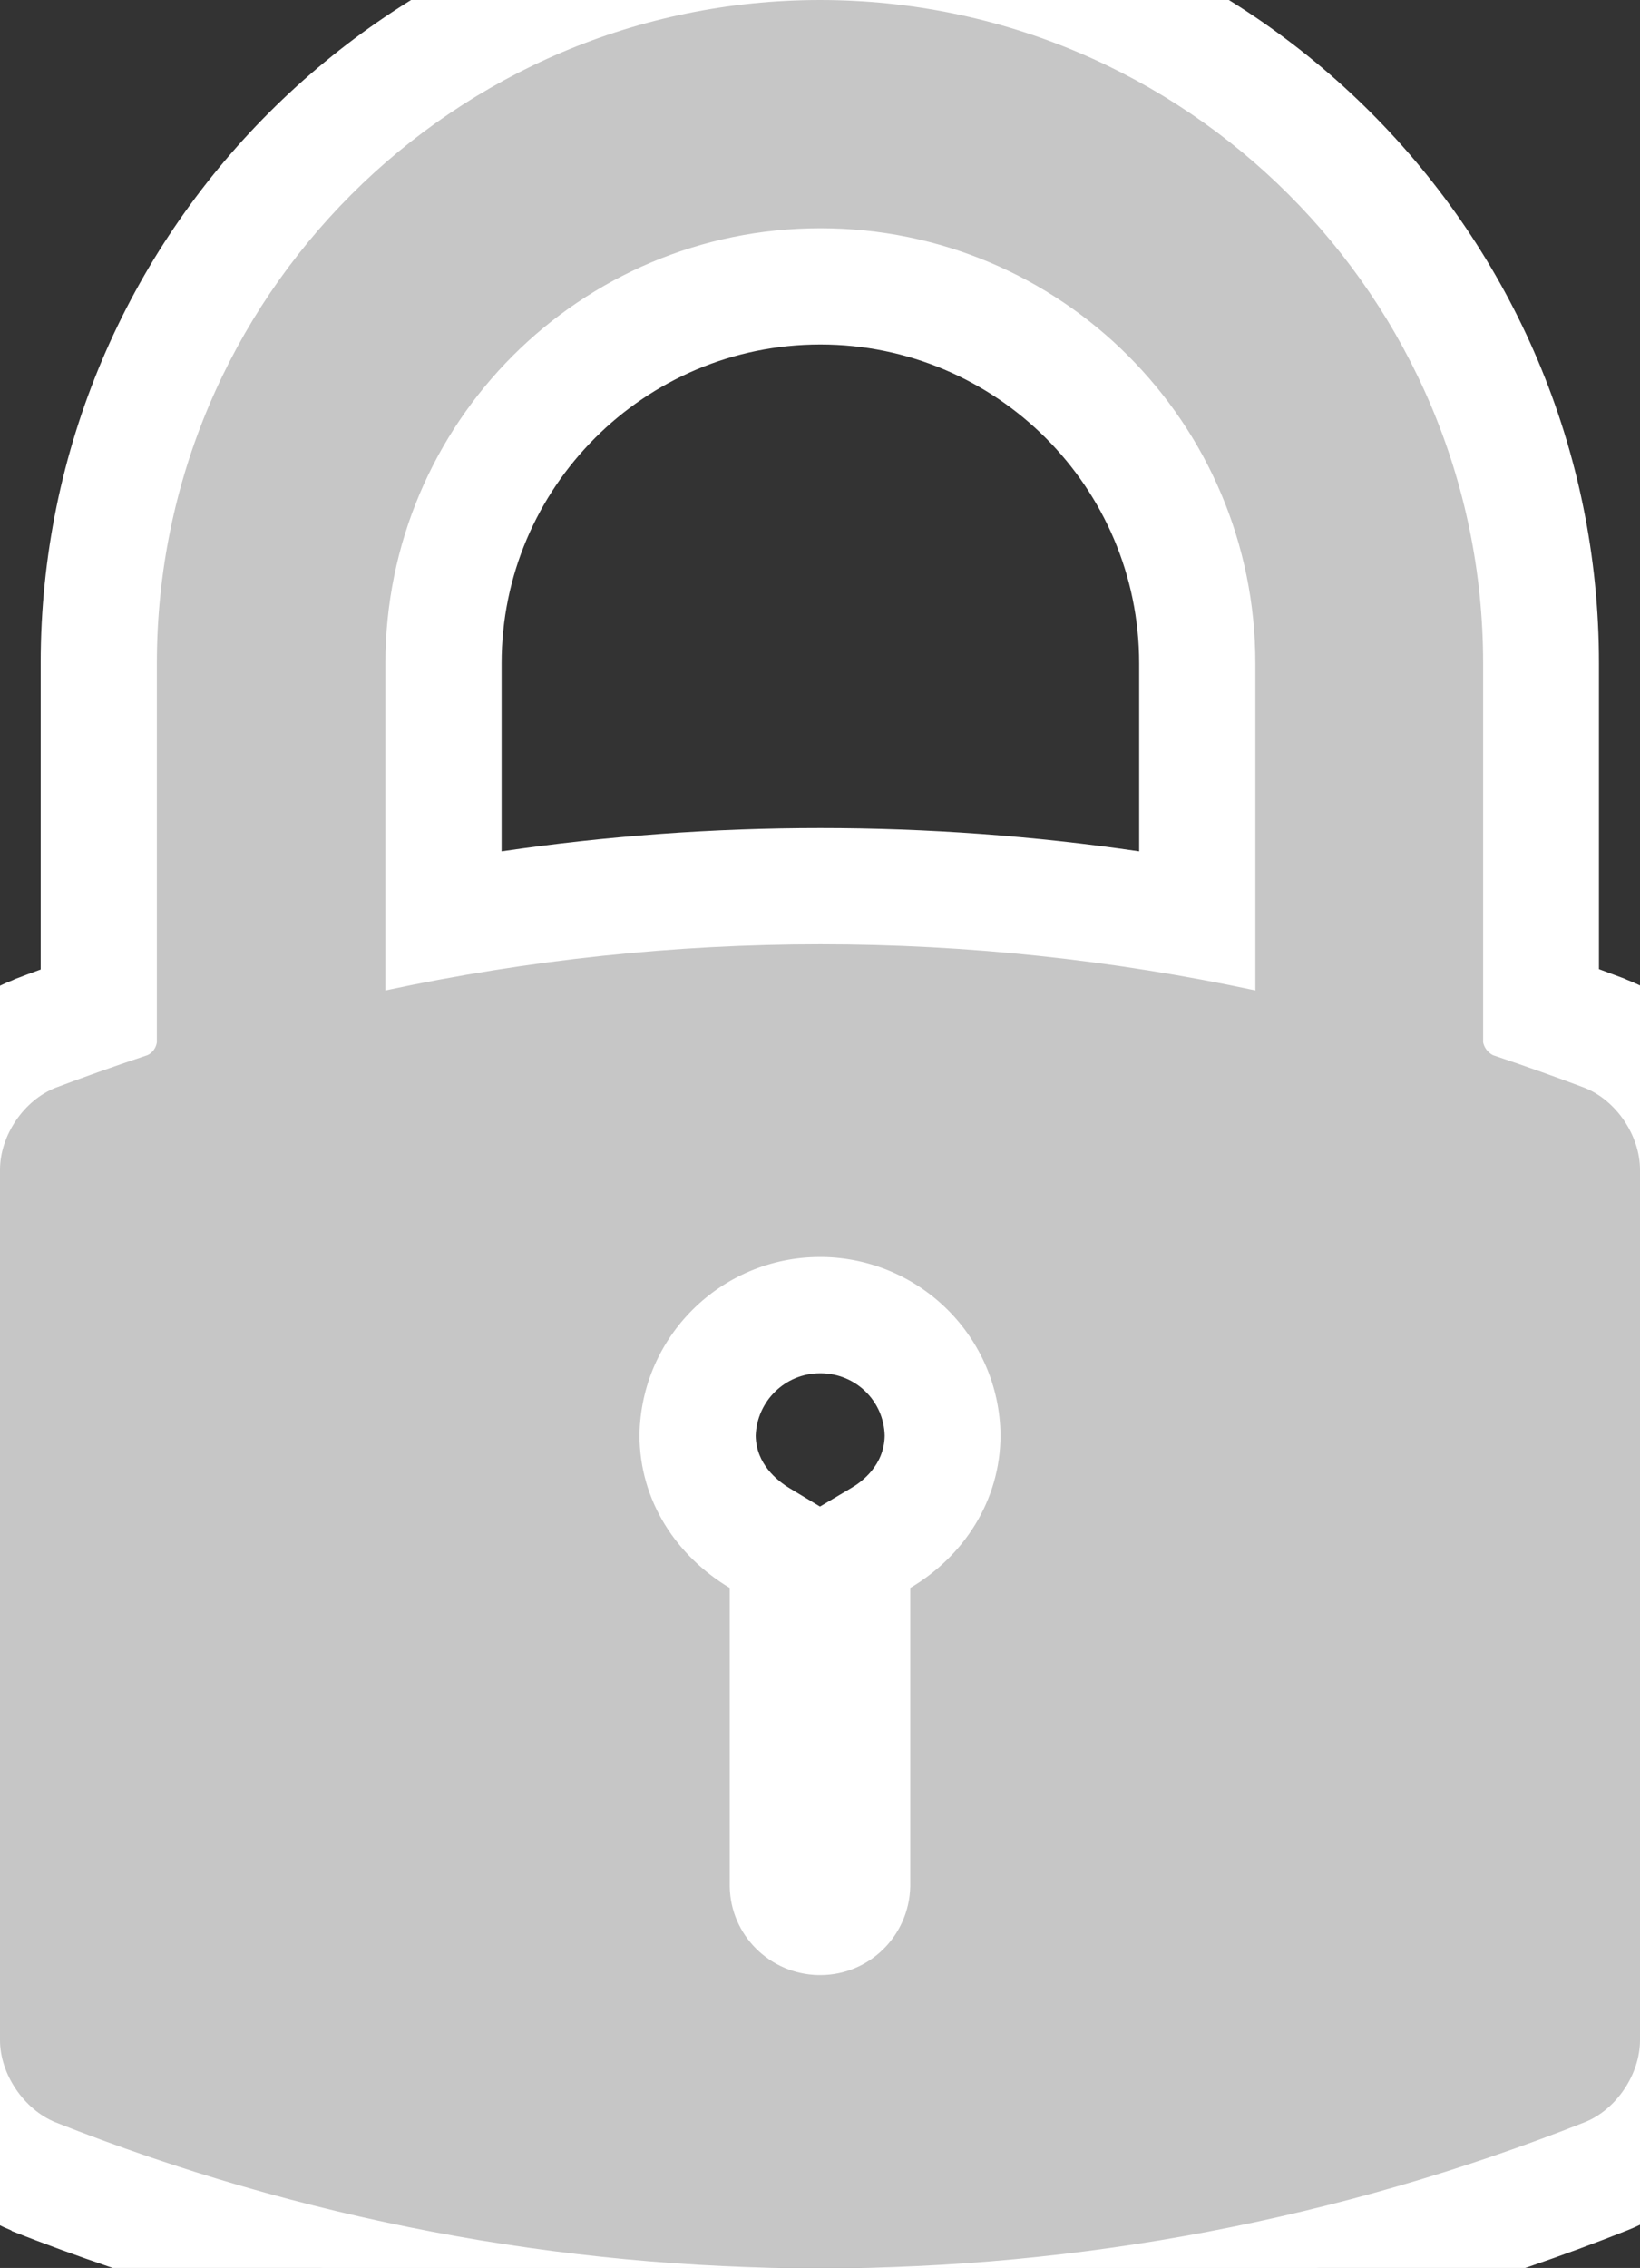 <?xml version="1.0" encoding="utf-8"?>
<!-- Generator: Adobe Illustrator 23.0.3, SVG Export Plug-In . SVG Version: 6.00 Build 0)  -->
<svg version="1.1" id="Laag_1" xmlns="http://www.w3.org/2000/svg" xmlns:xlink="http://www.w3.org/1999/xlink" x="0px" y="0px"
	 viewBox="0 0 423.4 585.3" style="enable-background:new 0 0 423.4 585.3;" xml:space="preserve">
<rect x="0" y="0" width="423.4" height="585.3" fill="#333333" stroke="none"/>
<style type="text/css">
	.st0{fill:#C6C6C6;}
	.st1{fill:#FFFFFF;}
</style>
<title>locked</title>
<g>
	<path class="st0" d="M211.7,600.4c-69.8,0-138.1-13-202.9-38.7l-0.1-0.1C-5.1,556-15,541.3-15,526.5V301.9
		c0-15,10.1-29.8,23.9-35.2l0.2-0.1c5.5-2.1,10.8-4,16.4-5.9v-89.5C25.5,68.5,109-15,211.7-15s186.2,83.5,186.2,186.2v89.5
		c5.6,2,11,3.9,16.4,5.9l0.2,0.1c13.9,5.4,23.9,20.2,23.9,35.2v224.6c0,14.9-10,29.7-23.8,35.2C349.8,587.3,281.5,600.4,211.7,600.4
		z M203.4,486.7c0.1,4.4,3.7,7.8,8.2,8l0.2,0c4.5,0,8.1-3.5,8.2-8v-85.4l7.4-4.4c10-5.9,15.9-15.8,15.9-26.5
		c-0.3-17.1-13.9-30.7-31.1-31l-0.5,0c-17.1,0-31.2,13.9-31.6,31c0,10.8,5.9,20.4,16,26.5l7.3,4.4V486.7z M211.8,228.7
		c32.6,0,65.2,2.9,97.3,8.7v-66.2c0-53.7-43.6-97.3-97.3-97.3s-97.3,43.6-97.3,97.3v66.2C146.6,231.6,179.2,228.7,211.8,228.7z"/>
	<path class="st1" d="M211.7,0c94.4,0,171.2,76.8,171.2,171.2V269c0.3,1.4,1.2,2.6,2.5,3.3c9.2,3.1,16.7,5.8,23.6,8.4
		c8.2,3.2,14.4,12.3,14.4,21.2v224.6c0,8.9-6.2,18-14.3,21.2c-63.4,25.1-130.4,37.7-197.4,37.7s-134-12.6-197.4-37.7
		C6.2,544.4,0,535.3,0,526.5V301.9c0-8.9,6.2-18,14.4-21.2c6.9-2.6,14.4-5.3,23.7-8.4c1.3-0.6,2.2-1.9,2.4-3.3v-97.8
		C40.5,76.8,117.3,0,211.7,0 M99.5,255.6c37-7.9,74.6-11.9,112.3-11.9s75.3,4,112.3,11.9v-84.4c0-62.1-50.3-112.3-112.3-112.3
		S99.5,109.2,99.5,171.2V255.6 M211.8,509.7c12.6,0,22.9-10.1,23.2-22.8v-77.1c13.7-8.1,23.3-22.4,23.3-39.5
		c-0.3-25.2-20.7-45.5-45.9-45.9c-0.2,0-0.5,0-0.7,0c-25.4,0-46.2,20.4-46.6,45.9c0,17.1,9.6,31.3,23.3,39.5v77.1
		c0.2,12.5,10.3,22.5,22.8,22.8C211.4,509.7,211.6,509.7,211.8,509.7 M211.7-30C100.8-30,10.5,60.3,10.5,171.2v79
		c-2.2,0.8-4.4,1.6-6.7,2.5l-0.2,0.1l-0.2,0.1c-19.7,7.7-33.5,27.9-33.5,49.1v224.6c0,20.9,13.6,41.1,33,49l0.1,0.1l0.1,0.1
		C69.9,602,140,615.4,211.7,615.4s141.8-13.4,208.4-39.8c19.6-7.7,33.3-27.9,33.3-49.1V301.9c0-21.2-13.8-41.5-33.5-49.1l-0.2-0.1
		l-0.2-0.1c-2.2-0.8-4.5-1.7-6.7-2.5v-78.9C412.9,60.3,322.6-30,211.7-30L211.7-30z M129.5,219.7v-48.5c0-45.4,36.9-82.3,82.3-82.3
		s82.3,36.9,82.3,82.3v48.5c-27.2-4-54.8-6-82.3-6S156.7,215.7,129.5,219.7L129.5,219.7z M195.1,370.5c0.3-8.9,7.6-16.1,16.6-16.1
		l0.3,0c9,0.1,16.2,7.2,16.4,16.1c-0.1,7.7-6,12-8.6,13.5l-8.1,4.8l-7.8-4.7C200.6,382.1,195.2,377.8,195.1,370.5L195.1,370.5z"/>
</g>
</svg>
